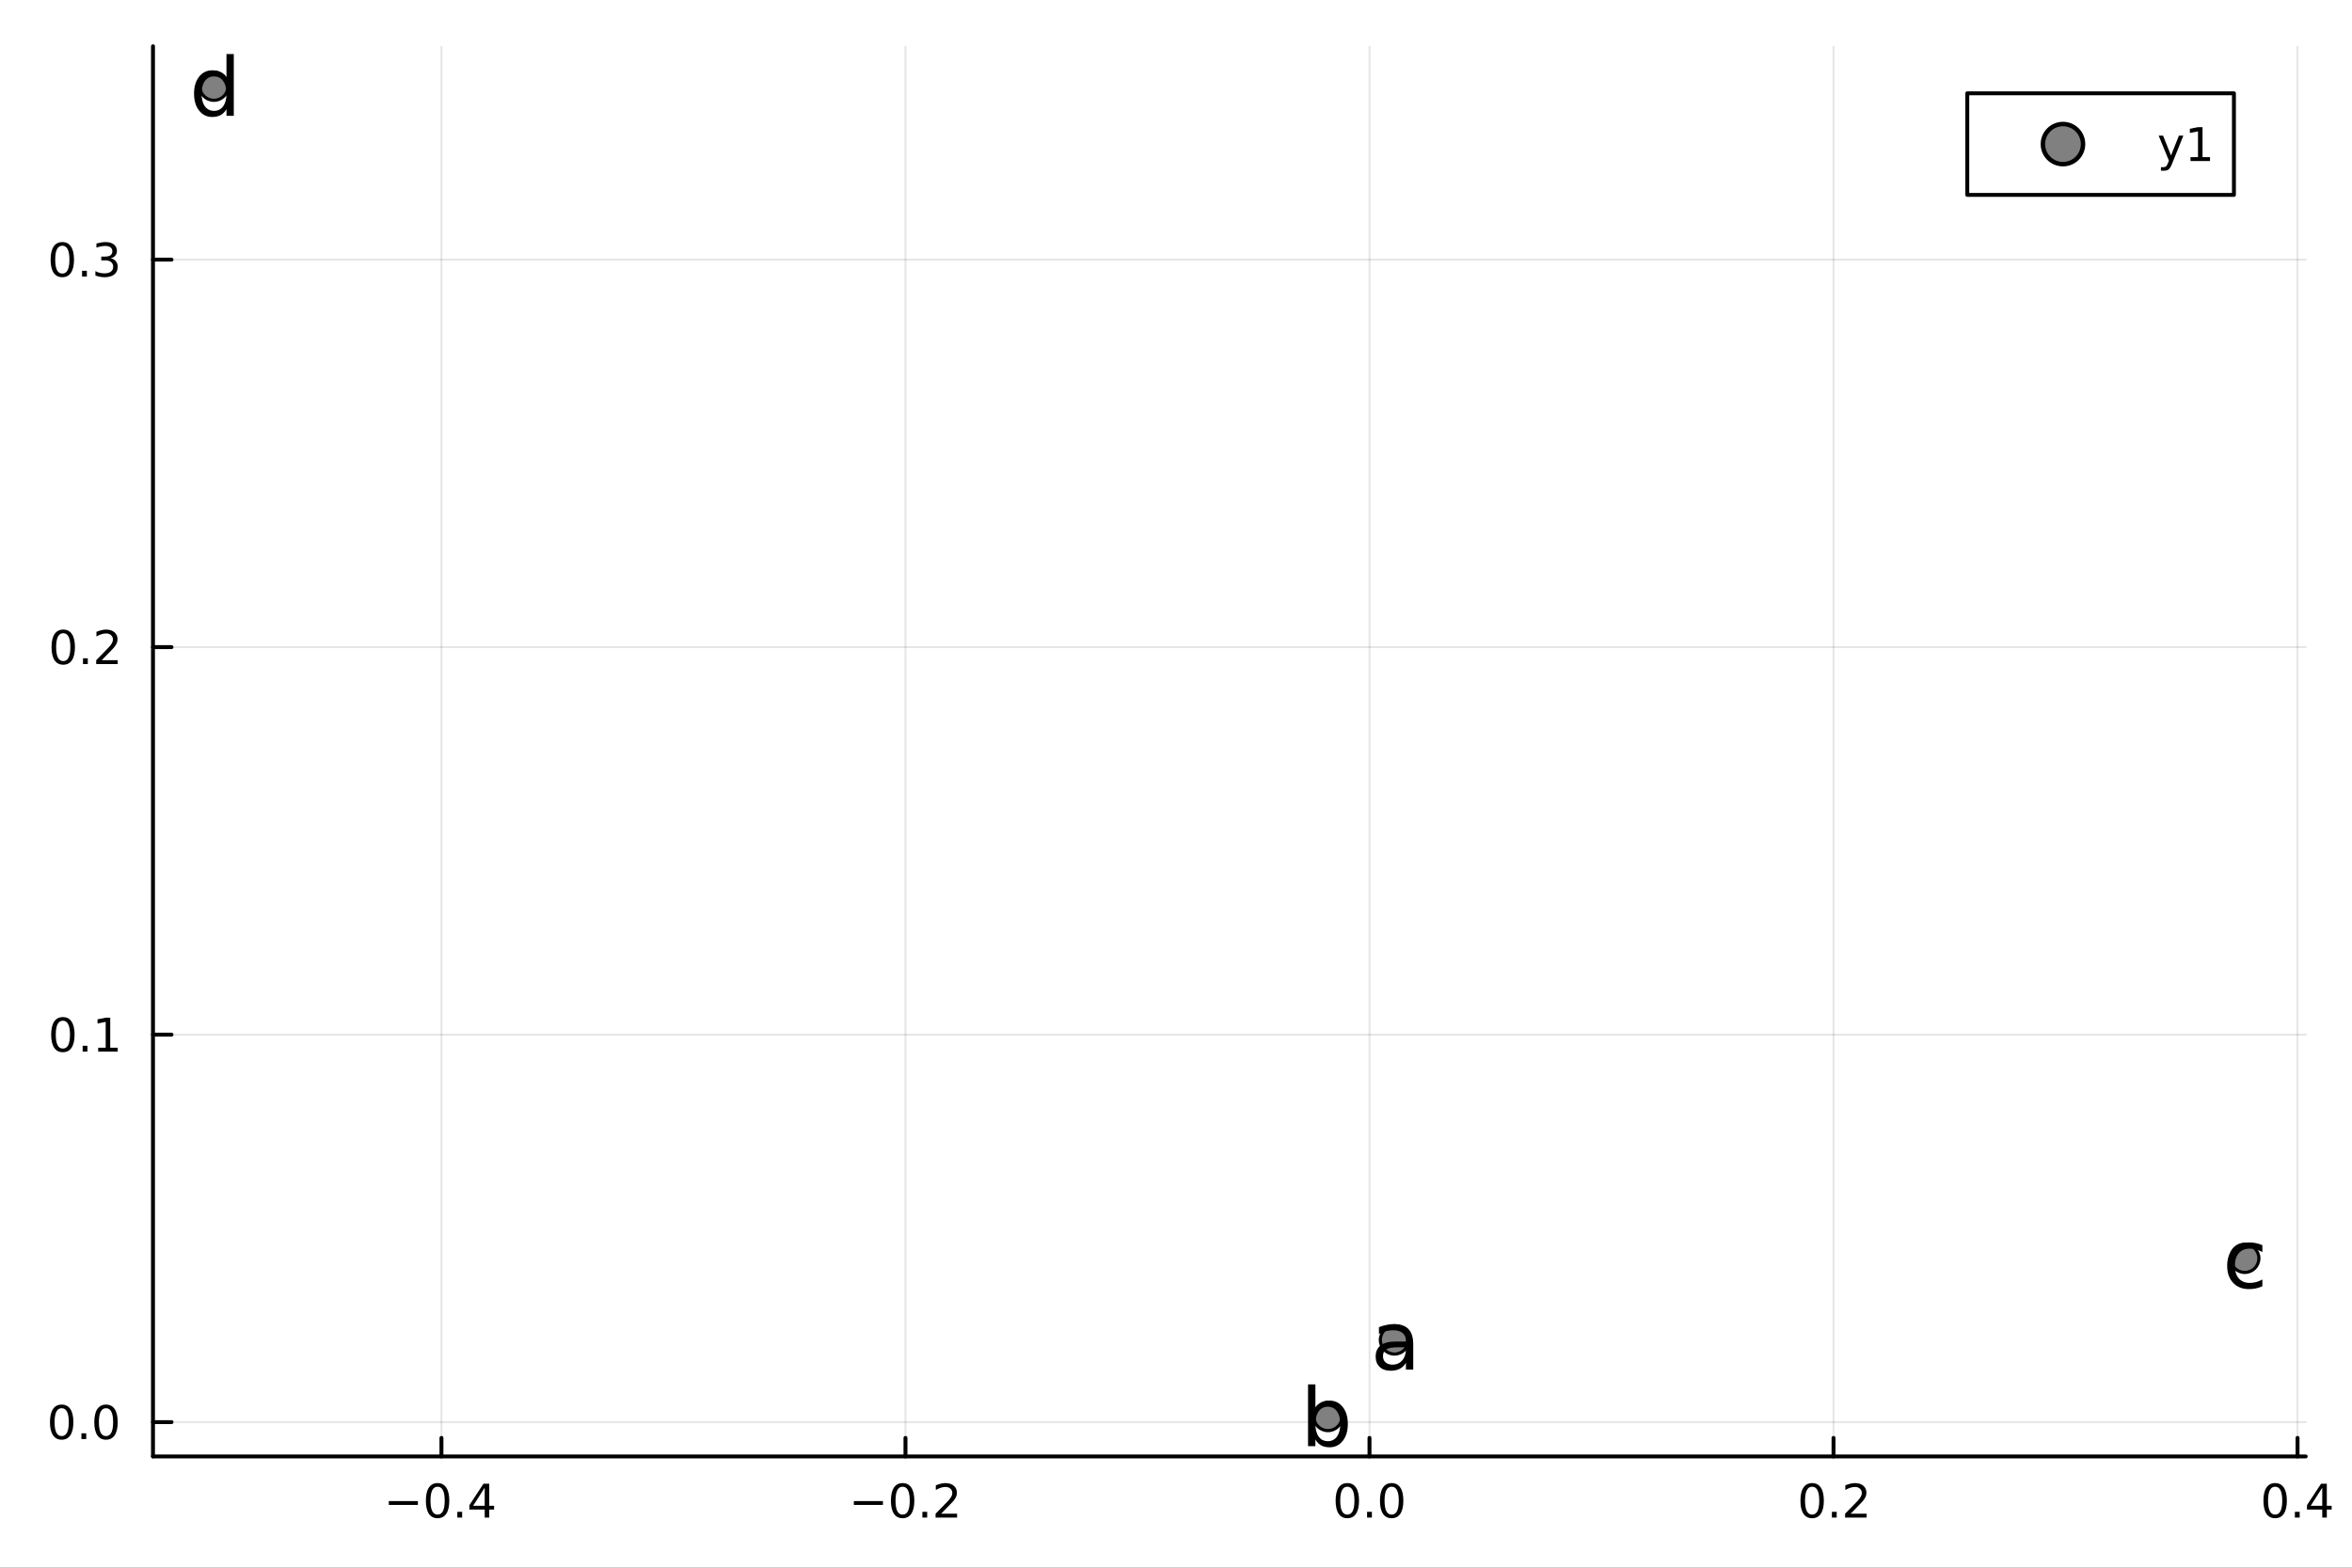 <?xml version="1.0" encoding="utf-8"?>
<svg xmlns="http://www.w3.org/2000/svg" xmlns:xlink="http://www.w3.org/1999/xlink" width="600" height="400" viewBox="0 0 2400 1600">
<rect x="0" y="0" width="2400" height="1600" fill="#333333" stroke="none"/>
<defs>
  <clipPath id="clip510">
    <rect x="0" y="0" width="2400" height="1600"/>
  </clipPath>
</defs>
<path clip-path="url(#clip510)" d="M0 1600 L2400 1600 L2400 0 L0 0  Z" fill="#ffffff" fill-rule="evenodd" fill-opacity="1"/>
<defs>
  <clipPath id="clip511">
    <rect x="480" y="0" width="1681" height="1600"/>
  </clipPath>
</defs>
<path clip-path="url(#clip510)" d="M156.112 1486.45 L2352.76 1486.45 L2352.76 47.244 L156.112 47.244  Z" fill="#ffffff" fill-rule="evenodd" fill-opacity="1"/>
<defs>
  <clipPath id="clip512">
    <rect x="156" y="47" width="2198" height="1440"/>
  </clipPath>
</defs>
<polyline clip-path="url(#clip512)" style="stroke:#000000; stroke-linecap:round; stroke-linejoin:round; stroke-width:2; stroke-opacity:0.1; fill:none" points="450.459,1486.45 450.459,47.244 "/>
<polyline clip-path="url(#clip512)" style="stroke:#000000; stroke-linecap:round; stroke-linejoin:round; stroke-width:2; stroke-opacity:0.1; fill:none" points="923.952,1486.45 923.952,47.244 "/>
<polyline clip-path="url(#clip512)" style="stroke:#000000; stroke-linecap:round; stroke-linejoin:round; stroke-width:2; stroke-opacity:0.1; fill:none" points="1397.44,1486.45 1397.44,47.244 "/>
<polyline clip-path="url(#clip512)" style="stroke:#000000; stroke-linecap:round; stroke-linejoin:round; stroke-width:2; stroke-opacity:0.1; fill:none" points="1870.94,1486.45 1870.94,47.244 "/>
<polyline clip-path="url(#clip512)" style="stroke:#000000; stroke-linecap:round; stroke-linejoin:round; stroke-width:2; stroke-opacity:0.1; fill:none" points="2344.43,1486.45 2344.43,47.244 "/>
<polyline clip-path="url(#clip510)" style="stroke:#000000; stroke-linecap:round; stroke-linejoin:round; stroke-width:4; stroke-opacity:1; fill:none" points="156.112,1486.45 2352.76,1486.45 "/>
<polyline clip-path="url(#clip510)" style="stroke:#000000; stroke-linecap:round; stroke-linejoin:round; stroke-width:4; stroke-opacity:1; fill:none" points="450.459,1486.45 450.459,1467.55 "/>
<polyline clip-path="url(#clip510)" style="stroke:#000000; stroke-linecap:round; stroke-linejoin:round; stroke-width:4; stroke-opacity:1; fill:none" points="923.952,1486.45 923.952,1467.55 "/>
<polyline clip-path="url(#clip510)" style="stroke:#000000; stroke-linecap:round; stroke-linejoin:round; stroke-width:4; stroke-opacity:1; fill:none" points="1397.44,1486.45 1397.44,1467.55 "/>
<polyline clip-path="url(#clip510)" style="stroke:#000000; stroke-linecap:round; stroke-linejoin:round; stroke-width:4; stroke-opacity:1; fill:none" points="1870.94,1486.45 1870.94,1467.55 "/>
<polyline clip-path="url(#clip510)" style="stroke:#000000; stroke-linecap:round; stroke-linejoin:round; stroke-width:4; stroke-opacity:1; fill:none" points="2344.43,1486.45 2344.43,1467.55 "/>
<path clip-path="url(#clip510)" d="M396.744 1532.02 L426.42 1532.02 L426.42 1535.95 L396.744 1535.95 L396.744 1532.02 Z" fill="#000000" fill-rule="nonzero" fill-opacity="1" /><path clip-path="url(#clip510)" d="M446.512 1517.37 Q442.901 1517.37 441.072 1520.93 Q439.267 1524.47 439.267 1531.6 Q439.267 1538.71 441.072 1542.27 Q442.901 1545.82 446.512 1545.82 Q450.146 1545.82 451.952 1542.27 Q453.781 1538.71 453.781 1531.6 Q453.781 1524.47 451.952 1520.93 Q450.146 1517.37 446.512 1517.37 M446.512 1513.66 Q452.322 1513.66 455.378 1518.27 Q458.456 1522.85 458.456 1531.6 Q458.456 1540.33 455.378 1544.94 Q452.322 1549.52 446.512 1549.52 Q440.702 1549.52 437.623 1544.94 Q434.568 1540.33 434.568 1531.6 Q434.568 1522.85 437.623 1518.27 Q440.702 1513.66 446.512 1513.66 Z" fill="#000000" fill-rule="nonzero" fill-opacity="1" /><path clip-path="url(#clip510)" d="M466.674 1542.97 L471.558 1542.97 L471.558 1548.85 L466.674 1548.85 L466.674 1542.97 Z" fill="#000000" fill-rule="nonzero" fill-opacity="1" /><path clip-path="url(#clip510)" d="M494.59 1518.36 L482.785 1536.81 L494.59 1536.81 L494.59 1518.36 M493.364 1514.29 L499.243 1514.29 L499.243 1536.81 L504.174 1536.81 L504.174 1540.7 L499.243 1540.7 L499.243 1548.85 L494.59 1548.85 L494.59 1540.7 L478.989 1540.7 L478.989 1536.19 L493.364 1514.29 Z" fill="#000000" fill-rule="nonzero" fill-opacity="1" /><path clip-path="url(#clip510)" d="M871.278 1532.02 L900.954 1532.02 L900.954 1535.95 L871.278 1535.95 L871.278 1532.02 Z" fill="#000000" fill-rule="nonzero" fill-opacity="1" /><path clip-path="url(#clip510)" d="M921.047 1517.37 Q917.436 1517.37 915.607 1520.93 Q913.801 1524.47 913.801 1531.6 Q913.801 1538.71 915.607 1542.27 Q917.436 1545.82 921.047 1545.82 Q924.681 1545.82 926.486 1542.27 Q928.315 1538.71 928.315 1531.6 Q928.315 1524.47 926.486 1520.93 Q924.681 1517.37 921.047 1517.37 M921.047 1513.66 Q926.857 1513.66 929.912 1518.27 Q932.991 1522.85 932.991 1531.6 Q932.991 1540.33 929.912 1544.94 Q926.857 1549.52 921.047 1549.52 Q915.237 1549.52 912.158 1544.94 Q909.102 1540.33 909.102 1531.6 Q909.102 1522.85 912.158 1518.27 Q915.237 1513.66 921.047 1513.66 Z" fill="#000000" fill-rule="nonzero" fill-opacity="1" /><path clip-path="url(#clip510)" d="M941.209 1542.97 L946.093 1542.97 L946.093 1548.85 L941.209 1548.85 L941.209 1542.97 Z" fill="#000000" fill-rule="nonzero" fill-opacity="1" /><path clip-path="url(#clip510)" d="M960.306 1544.91 L976.625 1544.91 L976.625 1548.85 L954.681 1548.85 L954.681 1544.91 Q957.343 1542.16 961.926 1537.53 Q966.533 1532.88 967.713 1531.53 Q969.958 1529.01 970.838 1527.27 Q971.741 1525.51 971.741 1523.82 Q971.741 1521.07 969.796 1519.33 Q967.875 1517.6 964.773 1517.6 Q962.574 1517.6 960.121 1518.36 Q957.69 1519.13 954.912 1520.68 L954.912 1515.95 Q957.736 1514.82 960.19 1514.24 Q962.644 1513.66 964.681 1513.66 Q970.051 1513.66 973.245 1516.35 Q976.44 1519.03 976.44 1523.52 Q976.44 1525.65 975.63 1527.57 Q974.843 1529.47 972.736 1532.07 Q972.157 1532.74 969.056 1535.95 Q965.954 1539.15 960.306 1544.91 Z" fill="#000000" fill-rule="nonzero" fill-opacity="1" /><path clip-path="url(#clip510)" d="M1374.83 1517.37 Q1371.22 1517.37 1369.39 1520.93 Q1367.58 1524.47 1367.58 1531.6 Q1367.58 1538.71 1369.39 1542.27 Q1371.22 1545.82 1374.83 1545.82 Q1378.46 1545.82 1380.27 1542.27 Q1382.1 1538.71 1382.1 1531.6 Q1382.1 1524.47 1380.27 1520.93 Q1378.46 1517.37 1374.83 1517.37 M1374.83 1513.66 Q1380.64 1513.66 1383.69 1518.27 Q1386.77 1522.85 1386.77 1531.6 Q1386.77 1540.33 1383.69 1544.94 Q1380.64 1549.52 1374.83 1549.52 Q1369.02 1549.52 1365.94 1544.94 Q1362.88 1540.33 1362.88 1531.6 Q1362.88 1522.85 1365.94 1518.27 Q1369.02 1513.66 1374.83 1513.66 Z" fill="#000000" fill-rule="nonzero" fill-opacity="1" /><path clip-path="url(#clip510)" d="M1394.99 1542.97 L1399.88 1542.97 L1399.88 1548.85 L1394.99 1548.85 L1394.99 1542.97 Z" fill="#000000" fill-rule="nonzero" fill-opacity="1" /><path clip-path="url(#clip510)" d="M1420.06 1517.37 Q1416.45 1517.37 1414.62 1520.93 Q1412.81 1524.47 1412.81 1531.6 Q1412.81 1538.71 1414.62 1542.27 Q1416.45 1545.82 1420.06 1545.82 Q1423.69 1545.82 1425.5 1542.27 Q1427.33 1538.71 1427.33 1531.6 Q1427.33 1524.47 1425.5 1520.93 Q1423.69 1517.37 1420.06 1517.37 M1420.06 1513.66 Q1425.87 1513.66 1428.93 1518.27 Q1432 1522.85 1432 1531.6 Q1432 1540.33 1428.93 1544.94 Q1425.87 1549.52 1420.06 1549.52 Q1414.25 1549.52 1411.17 1544.94 Q1408.12 1540.33 1408.12 1531.6 Q1408.12 1522.85 1411.17 1518.27 Q1414.25 1513.66 1420.06 1513.66 Z" fill="#000000" fill-rule="nonzero" fill-opacity="1" /><path clip-path="url(#clip510)" d="M1849.12 1517.37 Q1845.51 1517.37 1843.68 1520.93 Q1841.88 1524.47 1841.88 1531.6 Q1841.88 1538.71 1843.68 1542.27 Q1845.51 1545.82 1849.12 1545.82 Q1852.75 1545.82 1854.56 1542.27 Q1856.39 1538.71 1856.39 1531.6 Q1856.39 1524.47 1854.56 1520.93 Q1852.75 1517.37 1849.12 1517.37 M1849.12 1513.66 Q1854.93 1513.66 1857.99 1518.27 Q1861.07 1522.85 1861.07 1531.6 Q1861.07 1540.33 1857.99 1544.94 Q1854.93 1549.52 1849.12 1549.52 Q1843.31 1549.52 1840.23 1544.94 Q1837.18 1540.33 1837.18 1531.6 Q1837.18 1522.85 1840.23 1518.27 Q1843.31 1513.66 1849.12 1513.66 Z" fill="#000000" fill-rule="nonzero" fill-opacity="1" /><path clip-path="url(#clip510)" d="M1869.28 1542.97 L1874.17 1542.97 L1874.17 1548.85 L1869.28 1548.85 L1869.28 1542.97 Z" fill="#000000" fill-rule="nonzero" fill-opacity="1" /><path clip-path="url(#clip510)" d="M1888.38 1544.91 L1904.7 1544.91 L1904.7 1548.85 L1882.75 1548.85 L1882.75 1544.91 Q1885.42 1542.16 1890 1537.53 Q1894.61 1532.88 1895.79 1531.53 Q1898.03 1529.01 1898.91 1527.27 Q1899.81 1525.51 1899.81 1523.82 Q1899.81 1521.07 1897.87 1519.33 Q1895.95 1517.6 1892.85 1517.6 Q1890.65 1517.6 1888.19 1518.36 Q1885.76 1519.13 1882.99 1520.68 L1882.99 1515.95 Q1885.81 1514.82 1888.26 1514.24 Q1890.72 1513.66 1892.75 1513.66 Q1898.13 1513.66 1901.32 1516.35 Q1904.51 1519.03 1904.51 1523.52 Q1904.51 1525.65 1903.7 1527.57 Q1902.92 1529.47 1900.81 1532.07 Q1900.23 1532.74 1897.13 1535.95 Q1894.03 1539.15 1888.38 1544.91 Z" fill="#000000" fill-rule="nonzero" fill-opacity="1" /><path clip-path="url(#clip510)" d="M2321.57 1517.37 Q2317.96 1517.37 2316.13 1520.93 Q2314.33 1524.47 2314.33 1531.6 Q2314.33 1538.71 2316.13 1542.27 Q2317.96 1545.82 2321.57 1545.82 Q2325.21 1545.82 2327.01 1542.27 Q2328.84 1538.71 2328.84 1531.6 Q2328.84 1524.47 2327.01 1520.93 Q2325.21 1517.37 2321.57 1517.37 M2321.57 1513.66 Q2327.38 1513.66 2330.44 1518.27 Q2333.52 1522.85 2333.52 1531.6 Q2333.52 1540.33 2330.44 1544.94 Q2327.38 1549.52 2321.57 1549.52 Q2315.76 1549.52 2312.68 1544.94 Q2309.63 1540.33 2309.63 1531.6 Q2309.63 1522.85 2312.68 1518.27 Q2315.76 1513.66 2321.57 1513.66 Z" fill="#000000" fill-rule="nonzero" fill-opacity="1" /><path clip-path="url(#clip510)" d="M2341.73 1542.97 L2346.62 1542.97 L2346.62 1548.85 L2341.73 1548.85 L2341.73 1542.97 Z" fill="#000000" fill-rule="nonzero" fill-opacity="1" /><path clip-path="url(#clip510)" d="M2369.65 1518.36 L2357.84 1536.81 L2369.65 1536.81 L2369.65 1518.36 M2368.42 1514.29 L2374.3 1514.29 L2374.3 1536.81 L2379.23 1536.81 L2379.23 1540.7 L2374.3 1540.7 L2374.3 1548.85 L2369.65 1548.85 L2369.65 1540.7 L2354.05 1540.7 L2354.05 1536.19 L2368.42 1514.29 Z" fill="#000000" fill-rule="nonzero" fill-opacity="1" /><polyline clip-path="url(#clip512)" style="stroke:#000000; stroke-linecap:round; stroke-linejoin:round; stroke-width:2; stroke-opacity:0.1; fill:none" points="156.112,1451.44 2352.76,1451.44 "/>
<polyline clip-path="url(#clip512)" style="stroke:#000000; stroke-linecap:round; stroke-linejoin:round; stroke-width:2; stroke-opacity:0.1; fill:none" points="156.112,1055.95 2352.76,1055.95 "/>
<polyline clip-path="url(#clip512)" style="stroke:#000000; stroke-linecap:round; stroke-linejoin:round; stroke-width:2; stroke-opacity:0.1; fill:none" points="156.112,660.462 2352.76,660.462 "/>
<polyline clip-path="url(#clip512)" style="stroke:#000000; stroke-linecap:round; stroke-linejoin:round; stroke-width:2; stroke-opacity:0.1; fill:none" points="156.112,264.972 2352.76,264.972 "/>
<polyline clip-path="url(#clip510)" style="stroke:#000000; stroke-linecap:round; stroke-linejoin:round; stroke-width:4; stroke-opacity:1; fill:none" points="156.112,1486.45 156.112,47.244 "/>
<polyline clip-path="url(#clip510)" style="stroke:#000000; stroke-linecap:round; stroke-linejoin:round; stroke-width:4; stroke-opacity:1; fill:none" points="156.112,1451.44 175.01,1451.44 "/>
<polyline clip-path="url(#clip510)" style="stroke:#000000; stroke-linecap:round; stroke-linejoin:round; stroke-width:4; stroke-opacity:1; fill:none" points="156.112,1055.95 175.01,1055.95 "/>
<polyline clip-path="url(#clip510)" style="stroke:#000000; stroke-linecap:round; stroke-linejoin:round; stroke-width:4; stroke-opacity:1; fill:none" points="156.112,660.462 175.01,660.462 "/>
<polyline clip-path="url(#clip510)" style="stroke:#000000; stroke-linecap:round; stroke-linejoin:round; stroke-width:4; stroke-opacity:1; fill:none" points="156.112,264.972 175.01,264.972 "/>
<path clip-path="url(#clip510)" d="M62.937 1437.24 Q59.325 1437.24 57.497 1440.81 Q55.691 1444.35 55.691 1451.48 Q55.691 1458.58 57.497 1462.15 Q59.325 1465.69 62.937 1465.69 Q66.571 1465.69 68.376 1462.15 Q70.205 1458.58 70.205 1451.48 Q70.205 1444.35 68.376 1440.81 Q66.571 1437.24 62.937 1437.24 M62.937 1433.54 Q68.747 1433.54 71.802 1438.14 Q74.881 1442.73 74.881 1451.48 Q74.881 1460.2 71.802 1464.81 Q68.747 1469.39 62.937 1469.39 Q57.126 1469.39 54.048 1464.81 Q50.992 1460.2 50.992 1451.48 Q50.992 1442.73 54.048 1438.14 Q57.126 1433.54 62.937 1433.54 Z" fill="#000000" fill-rule="nonzero" fill-opacity="1" /><path clip-path="url(#clip510)" d="M83.098 1462.84 L87.983 1462.84 L87.983 1468.72 L83.098 1468.72 L83.098 1462.84 Z" fill="#000000" fill-rule="nonzero" fill-opacity="1" /><path clip-path="url(#clip510)" d="M108.168 1437.24 Q104.557 1437.24 102.728 1440.81 Q100.922 1444.35 100.922 1451.48 Q100.922 1458.58 102.728 1462.15 Q104.557 1465.69 108.168 1465.69 Q111.802 1465.69 113.608 1462.15 Q115.436 1458.58 115.436 1451.48 Q115.436 1444.35 113.608 1440.81 Q111.802 1437.24 108.168 1437.24 M108.168 1433.54 Q113.978 1433.54 117.033 1438.14 Q120.112 1442.73 120.112 1451.48 Q120.112 1460.2 117.033 1464.81 Q113.978 1469.39 108.168 1469.39 Q102.358 1469.39 99.279 1464.81 Q96.223 1460.2 96.223 1451.48 Q96.223 1442.73 99.279 1438.14 Q102.358 1433.54 108.168 1433.54 Z" fill="#000000" fill-rule="nonzero" fill-opacity="1" /><path clip-path="url(#clip510)" d="M64.163 1041.75 Q60.552 1041.75 58.724 1045.32 Q56.918 1048.86 56.918 1055.99 Q56.918 1063.09 58.724 1066.66 Q60.552 1070.2 64.163 1070.2 Q67.798 1070.2 69.603 1066.66 Q71.432 1063.09 71.432 1055.99 Q71.432 1048.86 69.603 1045.32 Q67.798 1041.75 64.163 1041.75 M64.163 1038.05 Q69.974 1038.05 73.029 1042.65 Q76.108 1047.24 76.108 1055.99 Q76.108 1064.71 73.029 1069.32 Q69.974 1073.9 64.163 1073.9 Q58.353 1073.9 55.275 1069.32 Q52.219 1064.71 52.219 1055.99 Q52.219 1047.24 55.275 1042.65 Q58.353 1038.05 64.163 1038.05 Z" fill="#000000" fill-rule="nonzero" fill-opacity="1" /><path clip-path="url(#clip510)" d="M84.325 1067.35 L89.21 1067.35 L89.21 1073.23 L84.325 1073.23 L84.325 1067.35 Z" fill="#000000" fill-rule="nonzero" fill-opacity="1" /><path clip-path="url(#clip510)" d="M100.205 1069.3 L107.844 1069.3 L107.844 1042.93 L99.534 1044.6 L99.534 1040.34 L107.797 1038.67 L112.473 1038.67 L112.473 1069.3 L120.112 1069.3 L120.112 1073.23 L100.205 1073.23 L100.205 1069.3 Z" fill="#000000" fill-rule="nonzero" fill-opacity="1" /><path clip-path="url(#clip510)" d="M64.534 646.261 Q60.923 646.261 59.094 649.826 Q57.288 653.367 57.288 660.497 Q57.288 667.603 59.094 671.168 Q60.923 674.71 64.534 674.71 Q68.168 674.71 69.974 671.168 Q71.802 667.603 71.802 660.497 Q71.802 653.367 69.974 649.826 Q68.168 646.261 64.534 646.261 M64.534 642.557 Q70.344 642.557 73.399 647.164 Q76.478 651.747 76.478 660.497 Q76.478 669.224 73.399 673.83 Q70.344 678.413 64.534 678.413 Q58.724 678.413 55.645 673.83 Q52.589 669.224 52.589 660.497 Q52.589 651.747 55.645 647.164 Q58.724 642.557 64.534 642.557 Z" fill="#000000" fill-rule="nonzero" fill-opacity="1" /><path clip-path="url(#clip510)" d="M84.696 671.863 L89.58 671.863 L89.58 677.742 L84.696 677.742 L84.696 671.863 Z" fill="#000000" fill-rule="nonzero" fill-opacity="1" /><path clip-path="url(#clip510)" d="M103.793 673.807 L120.112 673.807 L120.112 677.742 L98.168 677.742 L98.168 673.807 Q100.83 671.052 105.413 666.423 Q110.02 661.77 111.2 660.427 Q113.445 657.904 114.325 656.168 Q115.228 654.409 115.228 652.719 Q115.228 649.964 113.283 648.228 Q111.362 646.492 108.26 646.492 Q106.061 646.492 103.608 647.256 Q101.177 648.02 98.399 649.571 L98.399 644.849 Q101.223 643.715 103.677 643.136 Q106.131 642.557 108.168 642.557 Q113.538 642.557 116.733 645.242 Q119.927 647.927 119.927 652.418 Q119.927 654.548 119.117 656.469 Q118.33 658.367 116.223 660.96 Q115.645 661.631 112.543 664.849 Q109.441 668.043 103.793 673.807 Z" fill="#000000" fill-rule="nonzero" fill-opacity="1" /><path clip-path="url(#clip510)" d="M63.585 250.771 Q59.974 250.771 58.145 254.335 Q56.339 257.877 56.339 265.007 Q56.339 272.113 58.145 275.678 Q59.974 279.219 63.585 279.219 Q67.219 279.219 69.024 275.678 Q70.853 272.113 70.853 265.007 Q70.853 257.877 69.024 254.335 Q67.219 250.771 63.585 250.771 M63.585 247.067 Q69.395 247.067 72.45 251.673 Q75.529 256.257 75.529 265.007 Q75.529 273.733 72.45 278.34 Q69.395 282.923 63.585 282.923 Q57.775 282.923 54.696 278.34 Q51.64 273.733 51.64 265.007 Q51.64 256.257 54.696 251.673 Q57.775 247.067 63.585 247.067 Z" fill="#000000" fill-rule="nonzero" fill-opacity="1" /><path clip-path="url(#clip510)" d="M83.747 276.372 L88.631 276.372 L88.631 282.252 L83.747 282.252 L83.747 276.372 Z" fill="#000000" fill-rule="nonzero" fill-opacity="1" /><path clip-path="url(#clip510)" d="M112.983 263.618 Q116.339 264.335 118.214 266.604 Q120.112 268.872 120.112 272.206 Q120.112 277.321 116.594 280.122 Q113.075 282.923 106.594 282.923 Q104.418 282.923 102.103 282.483 Q99.811 282.067 97.358 281.21 L97.358 276.696 Q99.302 277.831 101.617 278.409 Q103.932 278.988 106.455 278.988 Q110.853 278.988 113.145 277.252 Q115.459 275.516 115.459 272.206 Q115.459 269.15 113.307 267.437 Q111.177 265.701 107.358 265.701 L103.33 265.701 L103.33 261.858 L107.543 261.858 Q110.992 261.858 112.82 260.493 Q114.649 259.104 114.649 256.511 Q114.649 253.849 112.751 252.437 Q110.876 251.002 107.358 251.002 Q105.436 251.002 103.237 251.419 Q101.038 251.835 98.399 252.715 L98.399 248.548 Q101.061 247.808 103.376 247.437 Q105.714 247.067 107.774 247.067 Q113.098 247.067 116.2 249.497 Q119.302 251.905 119.302 256.025 Q119.302 258.895 117.658 260.886 Q116.015 262.854 112.983 263.618 Z" fill="#000000" fill-rule="nonzero" fill-opacity="1" /><circle clip-path="url(#clip512)" cx="1422.91" cy="1367.59" r="14.4" fill="#808080" fill-rule="evenodd" fill-opacity="1" stroke="#000000" stroke-opacity="1" stroke-width="3.2"/>
<circle clip-path="url(#clip512)" cx="1355.05" cy="1445.72" r="14.4" fill="#808080" fill-rule="evenodd" fill-opacity="1" stroke="#000000" stroke-opacity="1" stroke-width="3.2"/>
<circle clip-path="url(#clip512)" cx="2290.59" cy="1284.27" r="14.4" fill="#808080" fill-rule="evenodd" fill-opacity="1" stroke="#000000" stroke-opacity="1" stroke-width="3.2"/>
<circle clip-path="url(#clip512)" cx="218.281" cy="87.976" r="14.4" fill="#808080" fill-rule="evenodd" fill-opacity="1" stroke="#000000" stroke-opacity="1" stroke-width="3.2"/>
<path clip-path="url(#clip510)" d="M1427.21 1375.02 Q1418.17 1375.02 1414.69 1377.09 Q1411.21 1379.15 1411.21 1384.13 Q1411.21 1388.1 1413.8 1390.45 Q1416.43 1392.76 1420.93 1392.76 Q1427.13 1392.76 1430.85 1388.39 Q1434.62 1383.97 1434.62 1376.68 L1434.62 1375.02 L1427.21 1375.02 M1442.07 1371.94 L1442.07 1397.83 L1434.62 1397.83 L1434.62 1390.94 Q1432.07 1395.07 1428.26 1397.06 Q1424.45 1399 1418.94 1399 Q1411.98 1399 1407.84 1395.11 Q1403.75 1391.18 1403.75 1384.62 Q1403.75 1376.96 1408.86 1373.08 Q1414 1369.19 1424.17 1369.19 L1434.62 1369.19 L1434.62 1368.46 Q1434.62 1363.31 1431.22 1360.52 Q1427.85 1357.68 1421.74 1357.68 Q1417.85 1357.68 1414.16 1358.61 Q1410.48 1359.55 1407.07 1361.41 L1407.07 1354.52 Q1411.16 1352.94 1415.01 1352.17 Q1418.86 1351.36 1422.51 1351.36 Q1432.35 1351.36 1437.21 1356.47 Q1442.07 1361.57 1442.07 1371.94 Z" fill="#000000" fill-rule="nonzero" fill-opacity="1" /><path clip-path="url(#clip510)" d="M1367.61 1453.31 Q1367.61 1445.09 1364.2 1440.43 Q1360.84 1435.73 1354.93 1435.73 Q1349.01 1435.73 1345.61 1440.43 Q1342.25 1445.09 1342.25 1453.31 Q1342.25 1461.53 1345.61 1466.23 Q1349.01 1470.89 1354.93 1470.89 Q1360.84 1470.89 1364.2 1466.23 Q1367.61 1461.53 1367.61 1453.31 M1342.25 1437.47 Q1344.6 1433.42 1348.16 1431.48 Q1351.77 1429.49 1356.75 1429.49 Q1365.01 1429.49 1370.16 1436.05 Q1375.34 1442.62 1375.34 1453.31 Q1375.34 1464.01 1370.16 1470.57 Q1365.01 1477.13 1356.75 1477.13 Q1351.77 1477.13 1348.16 1475.19 Q1344.6 1473.2 1342.25 1469.15 L1342.25 1475.96 L1334.75 1475.96 L1334.75 1412.92 L1342.25 1412.92 L1342.25 1437.47 Z" fill="#000000" fill-rule="nonzero" fill-opacity="1" /><path clip-path="url(#clip510)" d="M2308.53 1270.88 L2308.53 1277.85 Q2305.37 1276.1 2302.17 1275.25 Q2299.01 1274.36 2295.77 1274.36 Q2288.52 1274.36 2284.51 1278.98 Q2280.5 1283.56 2280.5 1291.86 Q2280.5 1300.17 2284.51 1304.78 Q2288.52 1309.36 2295.77 1309.36 Q2299.01 1309.36 2302.17 1308.51 Q2305.37 1307.62 2308.53 1305.88 L2308.53 1312.76 Q2305.41 1314.22 2302.05 1314.95 Q2298.73 1315.68 2294.96 1315.68 Q2284.71 1315.68 2278.68 1309.24 Q2272.64 1302.8 2272.64 1291.86 Q2272.64 1280.76 2278.72 1274.4 Q2284.83 1268.04 2295.45 1268.04 Q2298.89 1268.04 2302.17 1268.77 Q2305.45 1269.46 2308.53 1270.88 Z" fill="#000000" fill-rule="nonzero" fill-opacity="1" /><path clip-path="url(#clip510)" d="M231.102 79.733 L231.102 55.184 L238.556 55.184 L238.556 118.216 L231.102 118.216 L231.102 111.411 Q228.753 115.462 225.148 117.447 Q221.583 119.391 216.56 119.391 Q208.336 119.391 203.151 112.829 Q198.007 106.266 198.007 95.572 Q198.007 84.877 203.151 78.315 Q208.336 71.752 216.56 71.752 Q221.583 71.752 225.148 73.737 Q228.753 75.682 231.102 79.733 M205.703 95.572 Q205.703 103.795 209.065 108.494 Q212.468 113.153 218.383 113.153 Q224.297 113.153 227.7 108.494 Q231.102 103.795 231.102 95.572 Q231.102 87.348 227.7 82.69 Q224.297 77.991 218.383 77.991 Q212.468 77.991 209.065 82.69 Q205.703 87.348 205.703 95.572 Z" fill="#000000" fill-rule="nonzero" fill-opacity="1" /><path clip-path="url(#clip510)" d="M2007.44 198.898 L2279.53 198.898 L2279.53 95.218 L2007.44 95.218  Z" fill="#ffffff" fill-rule="evenodd" fill-opacity="1"/>
<polyline clip-path="url(#clip510)" style="stroke:#000000; stroke-linecap:round; stroke-linejoin:round; stroke-width:4; stroke-opacity:1; fill:none" points="2007.44,198.898 2279.53,198.898 2279.53,95.218 2007.44,95.218 2007.44,198.898 "/>
<circle clip-path="url(#clip510)" cx="2105.07" cy="147.058" r="20.48" fill="#808080" fill-rule="evenodd" fill-opacity="1" stroke="#000000" stroke-opacity="1" stroke-width="4.551"/>
<path clip-path="url(#clip510)" d="M2216.54 166.745 Q2214.73 171.375 2213.02 172.787 Q2211.31 174.199 2208.44 174.199 L2205.03 174.199 L2205.03 170.634 L2207.53 170.634 Q2209.29 170.634 2210.27 169.8 Q2211.24 168.967 2212.42 165.865 L2213.18 163.921 L2202.7 138.412 L2207.21 138.412 L2215.31 158.689 L2223.41 138.412 L2227.93 138.412 L2216.54 166.745 Z" fill="#000000" fill-rule="nonzero" fill-opacity="1" /><path clip-path="url(#clip510)" d="M2235.22 160.402 L2242.86 160.402 L2242.86 134.037 L2234.55 135.703 L2234.55 131.444 L2242.81 129.778 L2247.49 129.778 L2247.49 160.402 L2255.13 160.402 L2255.13 164.338 L2235.22 164.338 L2235.22 160.402 Z" fill="#000000" fill-rule="nonzero" fill-opacity="1" /></svg>
